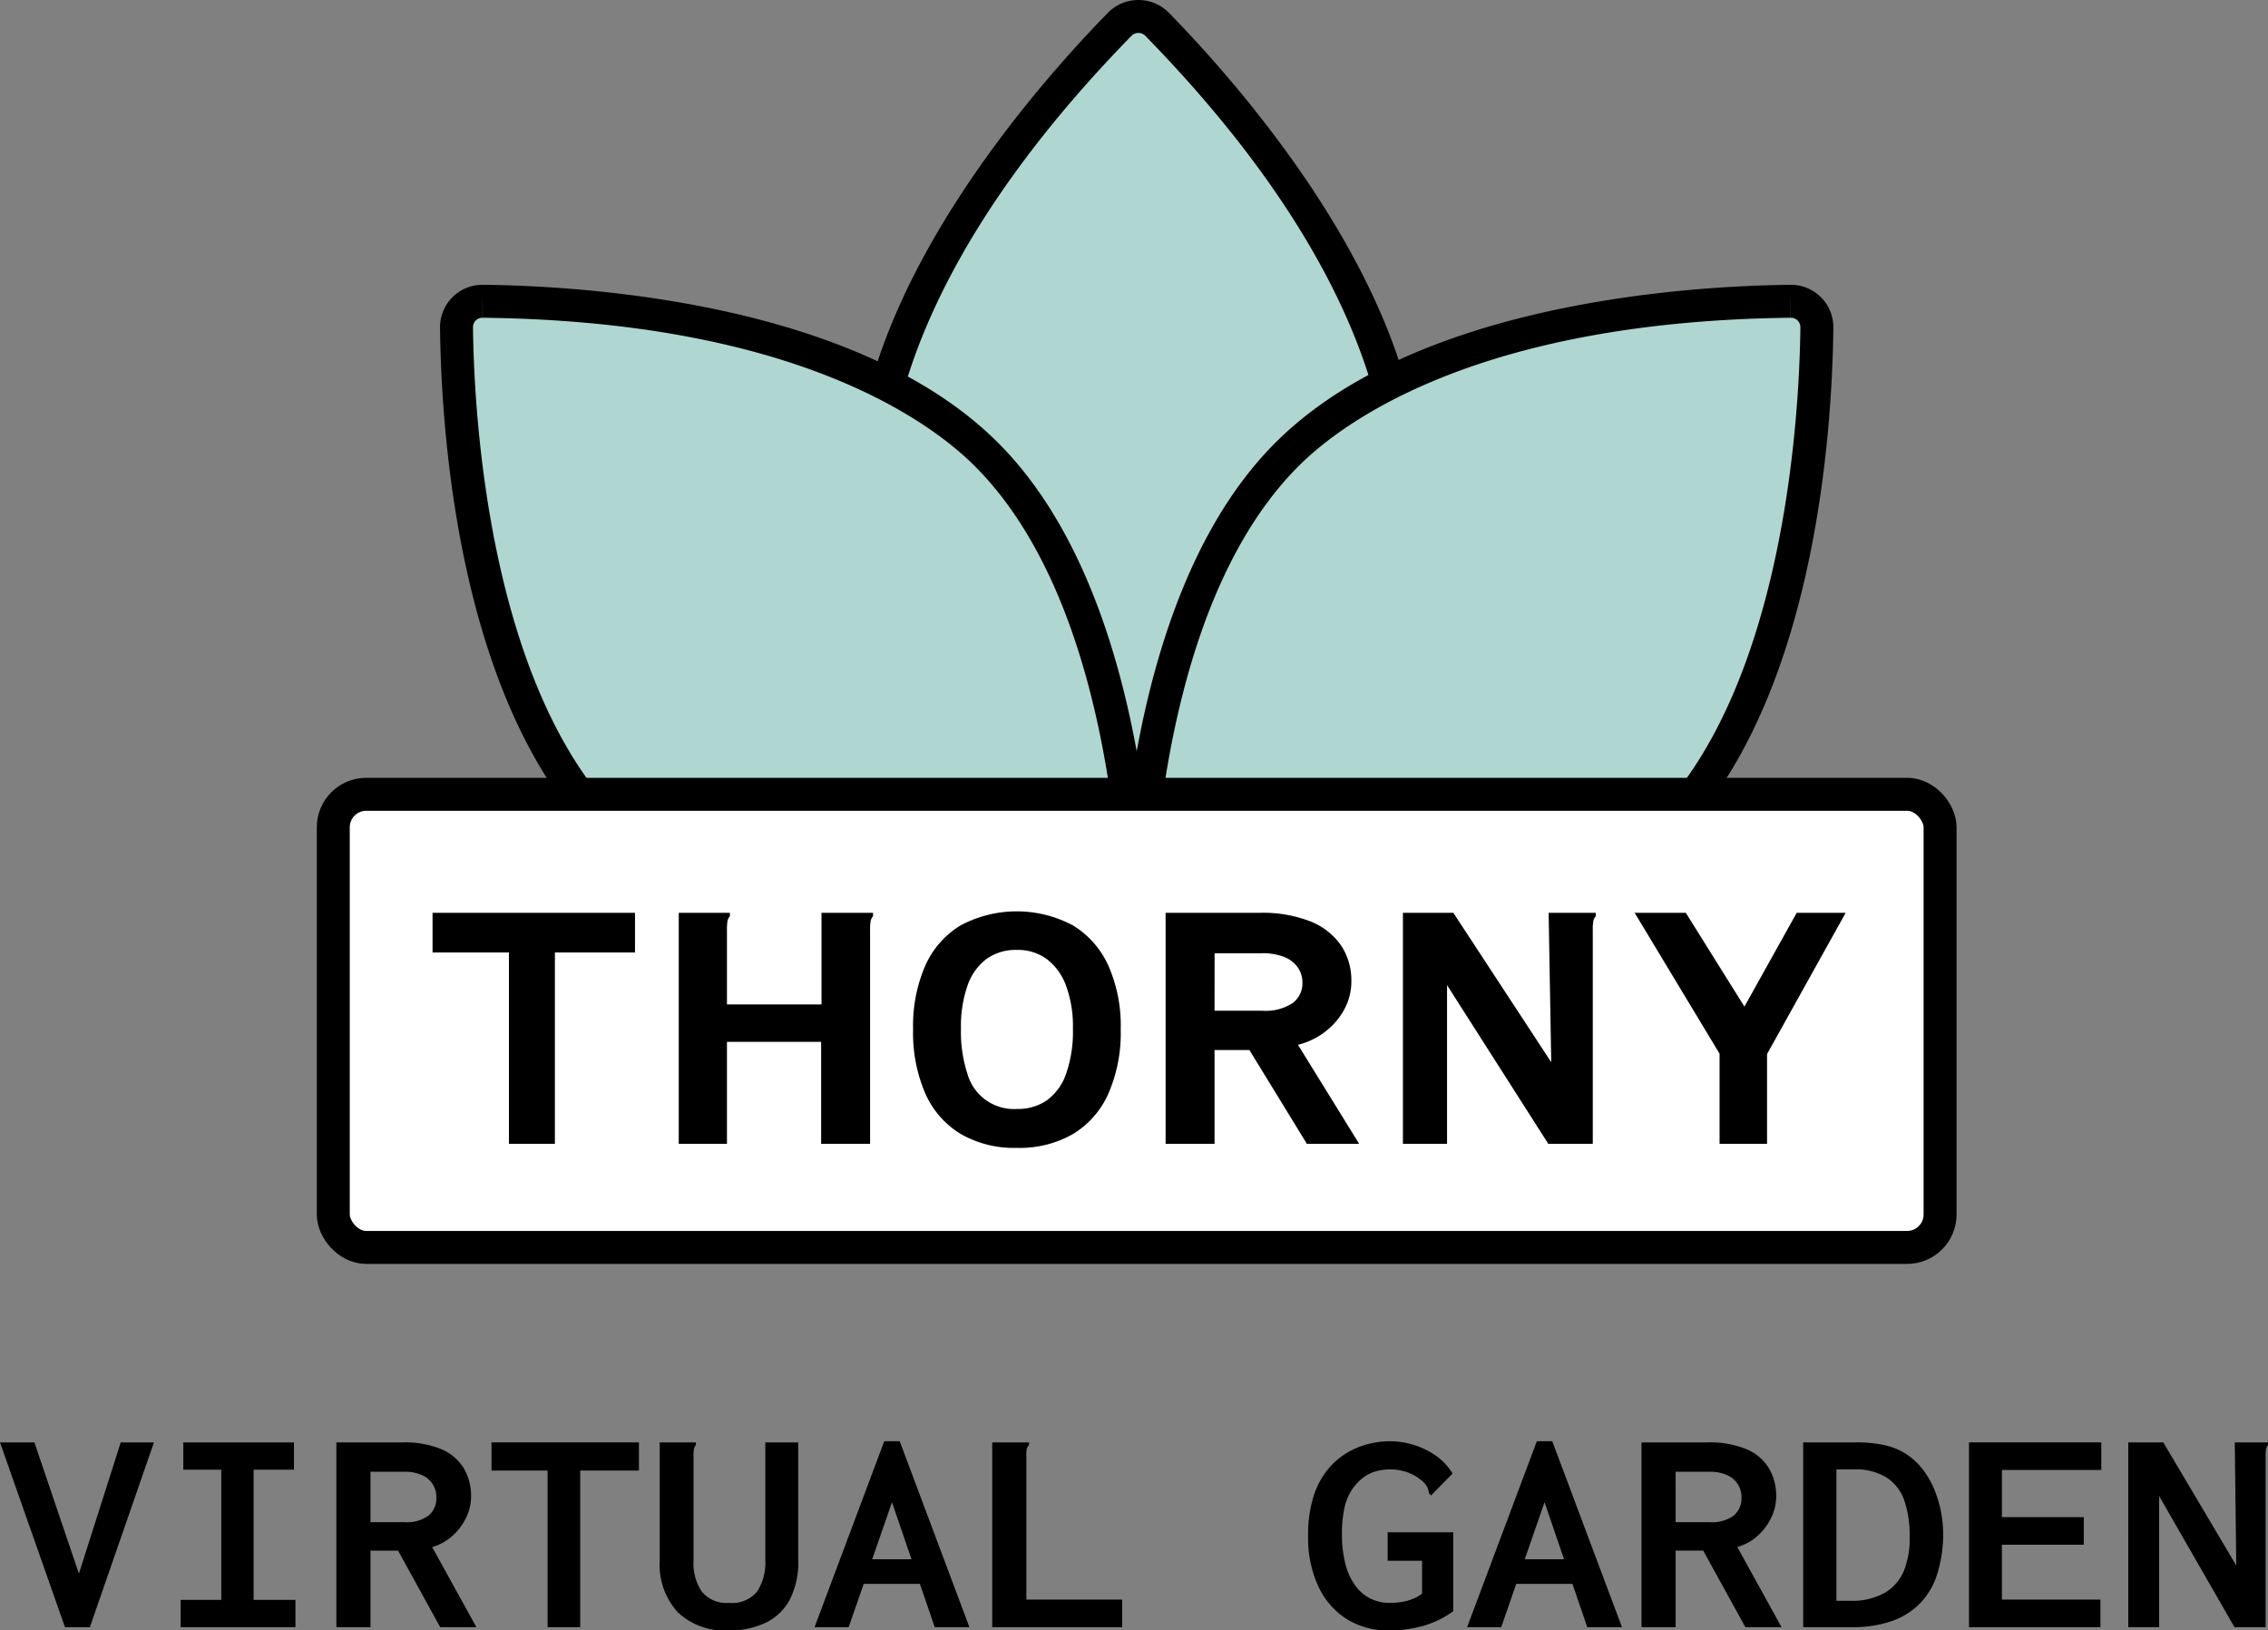 <svg xmlns="http://www.w3.org/2000/svg" viewBox="0 0 137.623 98.95"><rect x="0" y="0" width="137.623" height="98.95" fill="#808080" stroke="none"/><defs><style>.a{fill:#b0d6d2;}.b{fill:#fff;stroke:#000;stroke-miterlimit:10;stroke-width:2px;}</style></defs><title>logo_4</title><path class="a" d="M114.514,50.955c-4.211-5.492-9.074-13.521-9.074-21.303,0-11.551,10.507-23.548,15.023-28.17a1.593,1.593,0,0,1,2.282,0c4.517,4.623,15.023,16.622,15.023,28.17,0,7.781-4.863,15.81-9.073,21.303Z" transform="translate(-52.526)"/><path d="M121.604,2a.584.584,0,0,1,.425.18c13.303,13.613,14.739,23.747,14.739,27.471,0,7.323-4.526,14.951-8.57,20.304H115.01c-4.043-5.353-8.57-12.981-8.57-20.304,0-3.725,1.436-13.858,14.739-27.471A.583.583,0,0,1,121.604,2m0-2a2.586,2.586,0,0,0-1.856.782C115.308,5.326,104.44,17.672,104.44,29.651c0,8.114,4.985,16.392,9.583,22.304h15.163c4.598-5.912,9.583-14.19,9.583-22.304,0-11.98-10.869-24.326-15.309-28.869A2.586,2.586,0,0,0,121.604,0Z" transform="translate(-52.526)"/><path class="a" d="M121.743,50.955c.806-7.643,3.016-17.516,8.875-23.375,8.169-8.169,24.09-9.222,30.556-9.296h0a1.571,1.571,0,0,1,1.6,1.603c-.076,6.725-1.193,23.104-9.833,31.068Z" transform="translate(-52.526)"/><path d="M161.192,17.284v2a.57.57,0,0,1,.416.169.576.576,0,0,1,.166.422c-.058,5.09-.902,22.041-9.231,30.08h-29.68c.879-7.301,3.082-16.288,8.462-21.668,2.635-2.635,10.82-8.787,29.859-9.003l.009-2m0,0-.03,0c-6.343.072-22.774,1.112-31.251,9.589-6.413,6.413-8.569,17.377-9.27,25.083h32.682l.003-.001c9.265-8.195,10.373-25.503,10.447-32.056a2.572,2.572,0,0,0-2.581-2.614Z" transform="translate(-52.526)"/><path class="a" d="M90.059,50.955c-8.642-8.018-9.755-24.355-9.832-31.068a1.572,1.572,0,0,1,1.581-1.603c6.485.074,22.405,1.127,30.574,9.296,5.859,5.859,8.069,15.732,8.875,23.375Z" transform="translate(-52.526)"/><path d="M81.808,17.284l.008,2c19.04.216,27.224,6.368,29.86,9.003,5.38,5.38,7.583,14.367,8.462,21.668h-29.68c-8.329-8.039-9.173-24.99-9.231-30.08a.575.575,0,0,1,.166-.422.57.57,0,0,1,.416-.169v-2m0,0a2.572,2.572,0,0,0-2.581,2.614c.075,6.553,1.183,23.862,10.447,32.056l.003.001H122.36c-.701-7.706-2.857-18.67-9.27-25.083-8.477-8.477-24.908-9.517-31.251-9.589l-.03,0Z" transform="translate(-52.526)"/><rect class="b" x="20.224" y="48.205" width="97.5" height="27.5" rx="2" ry="2"/><path d="M83.409,69.417v-11.61H78.773V55.399H91.058v2.407h-4.86v11.61Z" transform="translate(-52.526)"/><path d="M93.713,55.399h3.105v.202a.68.68,0,0,0-.146.293,2.949,2.949,0,0,0-.034.54v4.522h5.737V55.399h3.127v.202a.678.678,0,0,0-.145.293,2.937,2.937,0,0,0-.034.54V69.417h-2.97V63.229H96.638v6.188H93.713Z" transform="translate(-52.526)"/><path d="M114.234,69.664a6.468,6.468,0,0,1-3.432-.857,5.448,5.448,0,0,1-2.138-2.463,9.318,9.318,0,0,1-.731-3.879,9.175,9.175,0,0,1,.731-3.845,5.455,5.455,0,0,1,2.138-2.452,7.242,7.242,0,0,1,6.84,0A5.519,5.519,0,0,1,119.79,58.62a9.034,9.034,0,0,1,.742,3.845,9.248,9.248,0,0,1-.742,3.89,5.429,5.429,0,0,1-2.148,2.463A6.492,6.492,0,0,1,114.234,69.664Zm0-2.362a3.1,3.1,0,0,0,1.811-.521,3.332,3.332,0,0,0,1.17-1.608,7.783,7.783,0,0,0,.416-2.752,7.154,7.154,0,0,0-.416-2.596,3.556,3.556,0,0,0-1.17-1.62,2.966,2.966,0,0,0-1.811-.555,3.042,3.042,0,0,0-1.856.555,3.413,3.413,0,0,0-1.147,1.62,7.515,7.515,0,0,0-.394,2.596,8.18,8.18,0,0,0,.394,2.752,2.938,2.938,0,0,0,3.004,2.13Z" transform="translate(-52.526)"/><path d="M123.255,69.417V55.399h5.692a7.934,7.934,0,0,1,3.116.528,4.083,4.083,0,0,1,1.846,1.463,3.804,3.804,0,0,1,.618,2.148,3.565,3.565,0,0,1-.405,1.677,4.251,4.251,0,0,1-1.136,1.361,4.448,4.448,0,0,1-1.699.832L135,69.417h-3.173L128.34,63.724h-2.115v5.692Zm2.97-8.077h2.903a2.984,2.984,0,0,0,1.833-.462,1.494,1.494,0,0,0,.597-1.248,1.583,1.583,0,0,0-.27-.9,1.816,1.816,0,0,0-.809-.642,3.518,3.518,0,0,0-1.395-.236h-2.857Z" transform="translate(-52.526)"/><path d="M137.656,55.399h3.06l5.94,9.067-.158-9.067h2.858v.202a.67.67,0,0,0-.146.293,2.946,2.946,0,0,0-.034.54V69.417h-2.7l-6.143-9.63v9.63h-2.677Z" transform="translate(-52.526)"/><path d="M156.87,69.417V63.949l-5.152-8.55h3.104l3.556,5.692,3.172-5.692h2.971l-4.77,8.572v5.445Z" transform="translate(-52.526)"/><path d="M56.468,98.752,52.526,87.538h2.088l2.7,7.966,2.538-7.966h2.016L57.979,98.752Z" transform="translate(-52.526)"/><path d="M63.488,98.752V97.096h2.466V89.194H63.649V87.538h6.714v1.656H67.915v7.901h2.538v1.656Z" transform="translate(-52.526)"/><path d="M72.937,98.752V87.538h3.996a5.872,5.872,0,0,1,2.358.405A2.905,2.905,0,0,1,80.66,89.095a3.303,3.303,0,0,1,.45,1.737A2.914,2.914,0,0,1,80.812,92.1a3.569,3.569,0,0,1-.819,1.099,3.161,3.161,0,0,1-1.242.692l2.682,4.86H79.237l-2.556-4.644H75.007v4.644Zm2.07-6.372h2.07a2.234,2.234,0,0,0,1.449-.396,1.352,1.352,0,0,0,.477-1.099,1.432,1.432,0,0,0-.864-1.358,2.484,2.484,0,0,0-1.08-.207H75.007Z" transform="translate(-52.526)"/><path d="M85.753,98.752V89.248H82.351v-1.71h8.946v1.71h-3.564v9.504Z" transform="translate(-52.526)"/><path d="M93.637,97.828a4.276,4.276,0,0,1-1.08-3.095V87.538h2.196v.161a.532.532,0,0,0-.117.233,2.339,2.339,0,0,0-.027.431v6.384a3.044,3.044,0,0,0,.504,1.848,1.924,1.924,0,0,0,1.656.682,1.953,1.953,0,0,0,1.701-.69,3.197,3.197,0,0,0,.495-1.893V87.538h1.998V94.68a4.949,4.949,0,0,1-.521,2.413,3.265,3.265,0,0,1-1.476,1.399,5.07,5.07,0,0,1-2.214.458A4.123,4.123,0,0,1,93.637,97.828Z" transform="translate(-52.526)"/><path d="M106.652,91.168l-2.628,7.584H101.953l4.231-11.286h.936l4.23,11.286h-2.106Zm2.357,4.956h-4.896l.36-1.494h4.157Z" transform="translate(-52.526)"/><path d="M112.735,87.538h2.232V87.7a.464.464,0,0,0-.135.233,2.299,2.299,0,0,0-.027.433v8.712h5.814v1.674h-7.884Z" transform="translate(-52.526)"/><path d="M134.207,98.236a4.687,4.687,0,0,1-1.7-1.997,6.971,6.971,0,0,1-.604-2.995,7.843,7.843,0,0,1,.324-2.417,4.966,4.966,0,0,1,.873-1.649,4.439,4.439,0,0,1,1.206-1.034,4.838,4.838,0,0,1,1.323-.526,5.432,5.432,0,0,1,1.188-.151,5.027,5.027,0,0,1,1.53.234,4.772,4.772,0,0,1,1.341.666,3.531,3.531,0,0,1,.981,1.062l-1.188,1.206-.108.126-.126-.126c-.023-.096-.048-.189-.071-.279a1.111,1.111,0,0,0-.234-.368,2.677,2.677,0,0,0-.54-.414,2.896,2.896,0,0,0-.684-.288A3.272,3.272,0,0,0,135.99,89.3a2.308,2.308,0,0,0-.801.418,3.056,3.056,0,0,0-.657.737,3.299,3.299,0,0,0-.432,1.093,7.025,7.025,0,0,0-.144,1.518,7.306,7.306,0,0,0,.207,1.838,3.793,3.793,0,0,0,.595,1.315,2.5,2.5,0,0,0,2.097,1.058,5.087,5.087,0,0,0,.513-.026,3.469,3.469,0,0,0,.504-.09,3.083,3.083,0,0,0,.486-.168,1.967,1.967,0,0,0,.459-.284V94.72h-2.088V92.992h3.978v4.795a5.892,5.892,0,0,1-1.853.895,7.486,7.486,0,0,1-1.998.269A4.754,4.754,0,0,1,134.207,98.236Z" transform="translate(-52.526)"/><path d="M146.249,91.168l-2.628,7.584h-2.07l4.231-11.286h.935l4.231,11.286h-2.107Zm2.357,4.956h-4.896l.36-1.494h4.157Z" transform="translate(-52.526)"/><path d="M152.134,98.752V87.538H156.13a5.876,5.876,0,0,1,2.358.405,2.905,2.905,0,0,1,1.368,1.151,3.303,3.303,0,0,1,.45,1.737,2.908,2.908,0,0,1-.298,1.268,3.552,3.552,0,0,1-.818,1.099,3.168,3.168,0,0,1-1.242.692l2.682,4.86h-2.195l-2.557-4.644h-1.674v4.644Zm2.07-6.372h2.07a2.238,2.238,0,0,0,1.449-.396,1.353,1.353,0,0,0,.476-1.099,1.431,1.431,0,0,0-.864-1.358,2.483,2.483,0,0,0-1.08-.207h-2.052Z" transform="translate(-52.526)"/><path d="M161.944,98.752V87.538h3.168a7.803,7.803,0,0,1,1.818.18,4.007,4.007,0,0,1,1.26.522,4.162,4.162,0,0,1,.936.846,5.112,5.112,0,0,1,.702,1.143,7.021,7.021,0,0,1,.449,1.377,7.538,7.538,0,0,1,.162,1.62A8.344,8.344,0,0,1,170.08,95.52a4.504,4.504,0,0,1-.999,1.737,4.42,4.42,0,0,1-1.71,1.107,7.144,7.144,0,0,1-2.493.387ZM163.96,97.15h.846a3.994,3.994,0,0,0,2.106-.495,2.782,2.782,0,0,0,1.16-1.368,5.232,5.232,0,0,0,.333-2.043,6.587,6.587,0,0,0-.315-2.151A2.713,2.713,0,0,0,167.02,89.68a3.547,3.547,0,0,0-1.998-.504H163.96Z" transform="translate(-52.526)"/><path d="M172.005,98.752V87.538h8.028v1.674h-6.03v2.862h4.968v1.674h-4.968v3.33H179.98v1.674Z" transform="translate(-52.526)"/><path d="M181.671,87.538h2.124l4.428,7.47-.09-7.47h2.016V87.7a.538.538,0,0,0-.117.233,2.415,2.415,0,0,0-.026.433V98.752h-1.891l-4.571-7.956v7.956h-1.872Z" transform="translate(-52.526)"/></svg>